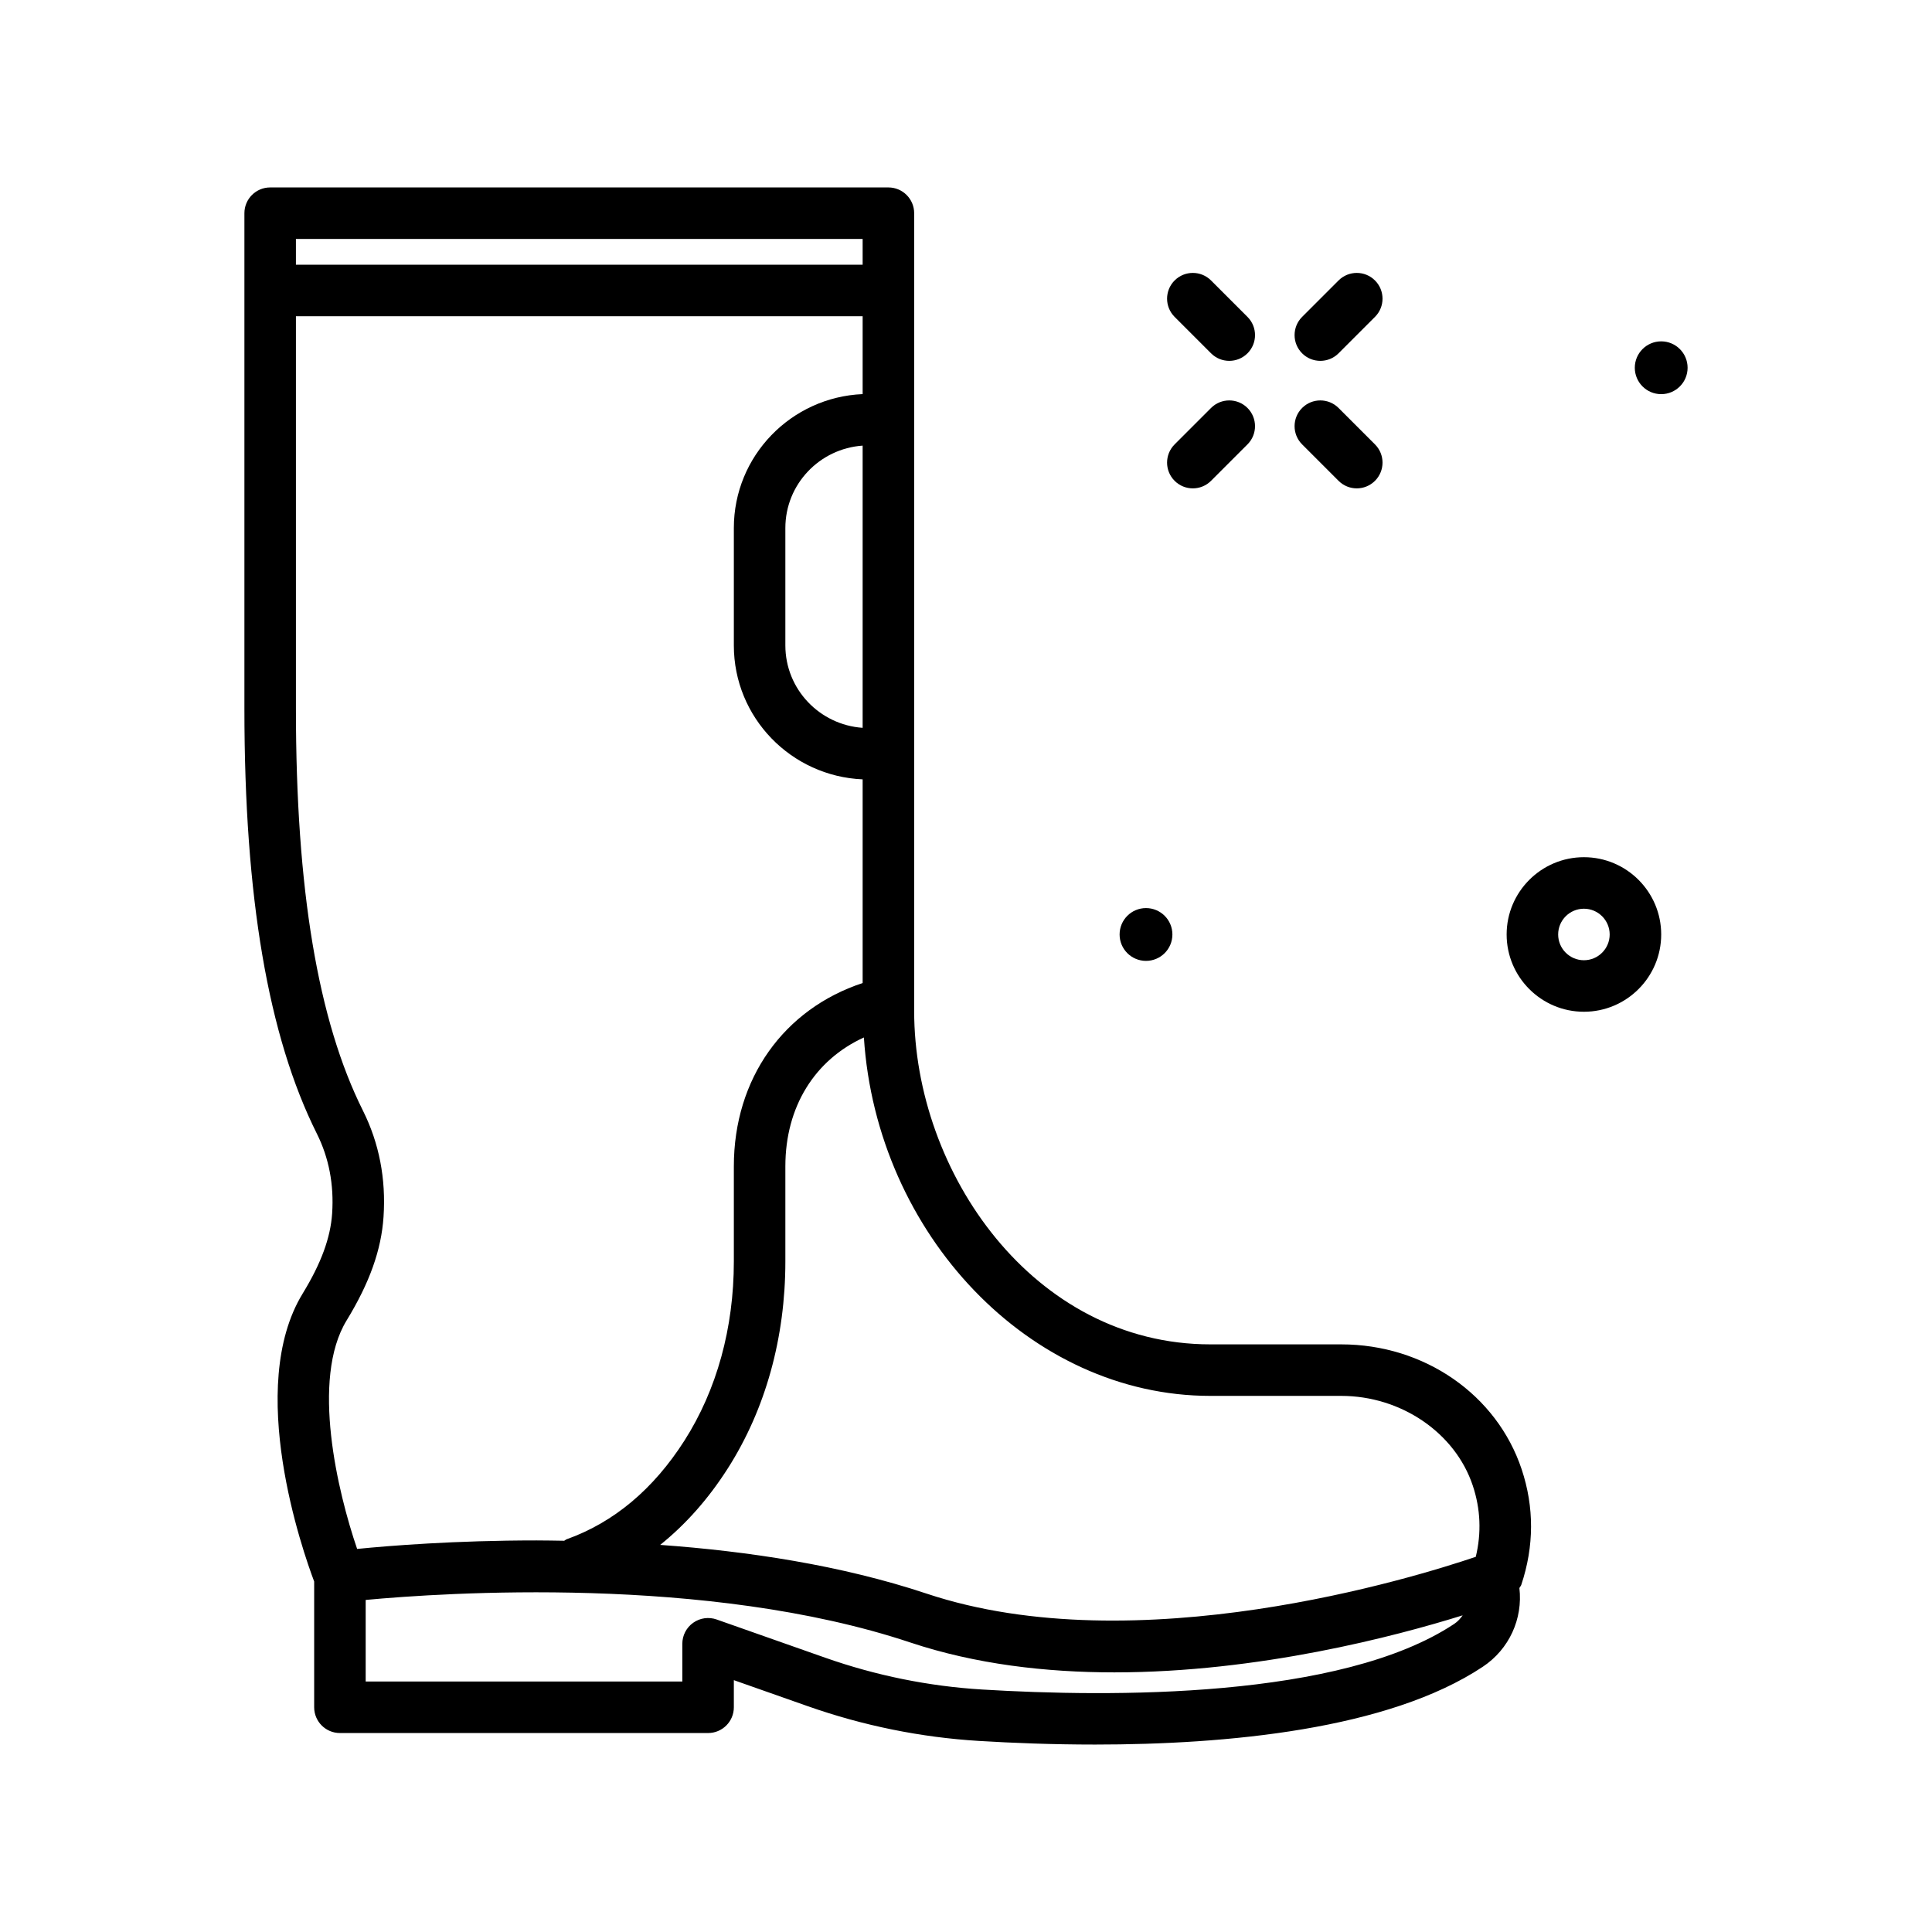 <svg id="rain_x5F_boots" enable-background="new 0 0 300 300" height="512" viewBox="0 0 300 300" width="512" xmlns="http://www.w3.org/2000/svg"><path d="m208.265 208.752h-20.324c-27.51 0-45.99-26.76-45.99-51.752v-111.895-12c0-2.209-1.791-4-4-4h-96c-2.209 0-4 1.791-4 4v12 64.99c0 29.23 3.682 50.803 11.254 65.949 1.871 3.742 2.668 7.904 2.369 12.375-.254 3.791-1.707 7.744-4.574 12.439-8.915 14.586.025 40.055 1.783 44.715v19.531c0 2.209 1.791 4 4 4h57.168c2.209 0 4-1.791 4-4v-4.211l11.496 4.049c8.596 3.025 17.537 4.84 26.572 5.389 5.146.314 11.328.562 18.02.562 20.395 0 45.496-2.305 60.205-12.078 4.106-2.728 6.245-7.447 5.686-12.234.086-.171.233-.302.294-.487 2.004-6.014 2.021-12.053.057-17.947-3.868-11.6-15.128-19.395-28.016-19.395zm-20.324 8h20.324c9.293 0 17.693 5.727 20.426 13.928 1.209 3.625 1.365 7.336.467 11.061-9.434 3.201-52.635 16.6-85.287 5.711-13.236-4.411-27.793-6.585-41.358-7.562 3.951-3.172 7.47-7.126 10.502-11.88 5.846-9.162 8.936-20.273 8.936-32.135v-14.77c0-9.27 4.589-16.541 12.194-20.007 1.983 30.559 25.777 55.654 53.796 55.654zm-53.991-103.736c-6.686-.465-12-5.995-12-12.797v-18.227c0-6.802 5.314-12.332 12-12.797zm0-71.911h-88v-4h88zm-80.125 163.926c3.566-5.84 5.387-10.949 5.729-16.078.396-5.906-.678-11.453-3.193-16.486-7.006-14.01-10.41-34.41-10.41-62.371v-60.99h88v12.09c-11.099.476-20 9.583-20 20.797v18.227c0 11.214 8.901 20.321 20 20.797v31.626c-12.222 4.034-20 14.827-20 28.463v14.77c0 10.334-2.654 19.959-7.678 27.83-4.811 7.539-10.959 12.689-18.275 15.307-.148.053-.25.166-.387.234-1.442-.021-2.906-.052-4.292-.052-12.688 0-22.914.83-27.863 1.322-3.017-8.808-7.217-26.349-1.631-35.486zm171.991 47.123c-17.59 11.686-53.479 11.402-73.311 10.193-8.295-.504-16.506-2.17-24.402-4.951l-16.824-5.924c-1.223-.428-2.58-.244-3.639.51-1.061.75-1.689 1.967-1.689 3.264v5.859h-49.169v-12.668c12.085-1.127 53.068-3.893 84.557 6.603 10.145 3.381 21.053 4.646 31.701 4.645 22.428 0 43.638-5.601 54.083-8.857-.353.504-.769.969-1.307 1.326z"/><path d="m207.851 74.662c.781.781 1.805 1.172 2.828 1.172s2.047-.391 2.828-1.172c1.562-1.562 1.562-4.094 0-5.656l-5.658-5.658c-1.562-1.562-4.094-1.562-5.656 0s-1.562 4.094 0 5.656z"/><path d="m188.052 54.863c.781.781 1.805 1.172 2.828 1.172s2.047-.391 2.828-1.172c1.562-1.562 1.562-4.094 0-5.656l-5.658-5.658c-1.562-1.562-4.094-1.562-5.656 0s-1.562 4.094 0 5.656z"/><path d="m205.021 56.035c1.023 0 2.047-.391 2.828-1.172l5.658-5.658c1.562-1.562 1.562-4.094 0-5.656s-4.094-1.562-5.656 0l-5.658 5.658c-1.562 1.562-1.562 4.094 0 5.656.781.782 1.804 1.172 2.828 1.172z"/><path d="m185.222 75.834c1.023 0 2.047-.391 2.828-1.172l5.658-5.658c1.562-1.562 1.562-4.094 0-5.656s-4.094-1.562-5.656 0l-5.658 5.658c-1.562 1.562-1.562 4.094 0 5.656.781.781 1.804 1.172 2.828 1.172z"/><path d="m177.95 149.205c2.264 0 4.099-1.835 4.099-4.099s-1.835-4.099-4.099-4.099-4.099 1.835-4.099 4.099 1.835 4.099 4.099 4.099z"/><path d="m257.95 53.006c-2.264 0-4.099 1.835-4.099 4.099s1.835 4.099 4.099 4.099 4.099-1.835 4.099-4.099-1.835-4.099-4.099-4.099z"/><path d="m245.95 133.105c-6.617 0-12 5.383-12 12s5.383 12 12 12 12-5.383 12-12-5.382-12-12-12zm0 16c-2.205 0-4-1.795-4-4s1.795-4 4-4 4 1.795 4 4-1.795 4-4 4z"/></svg>